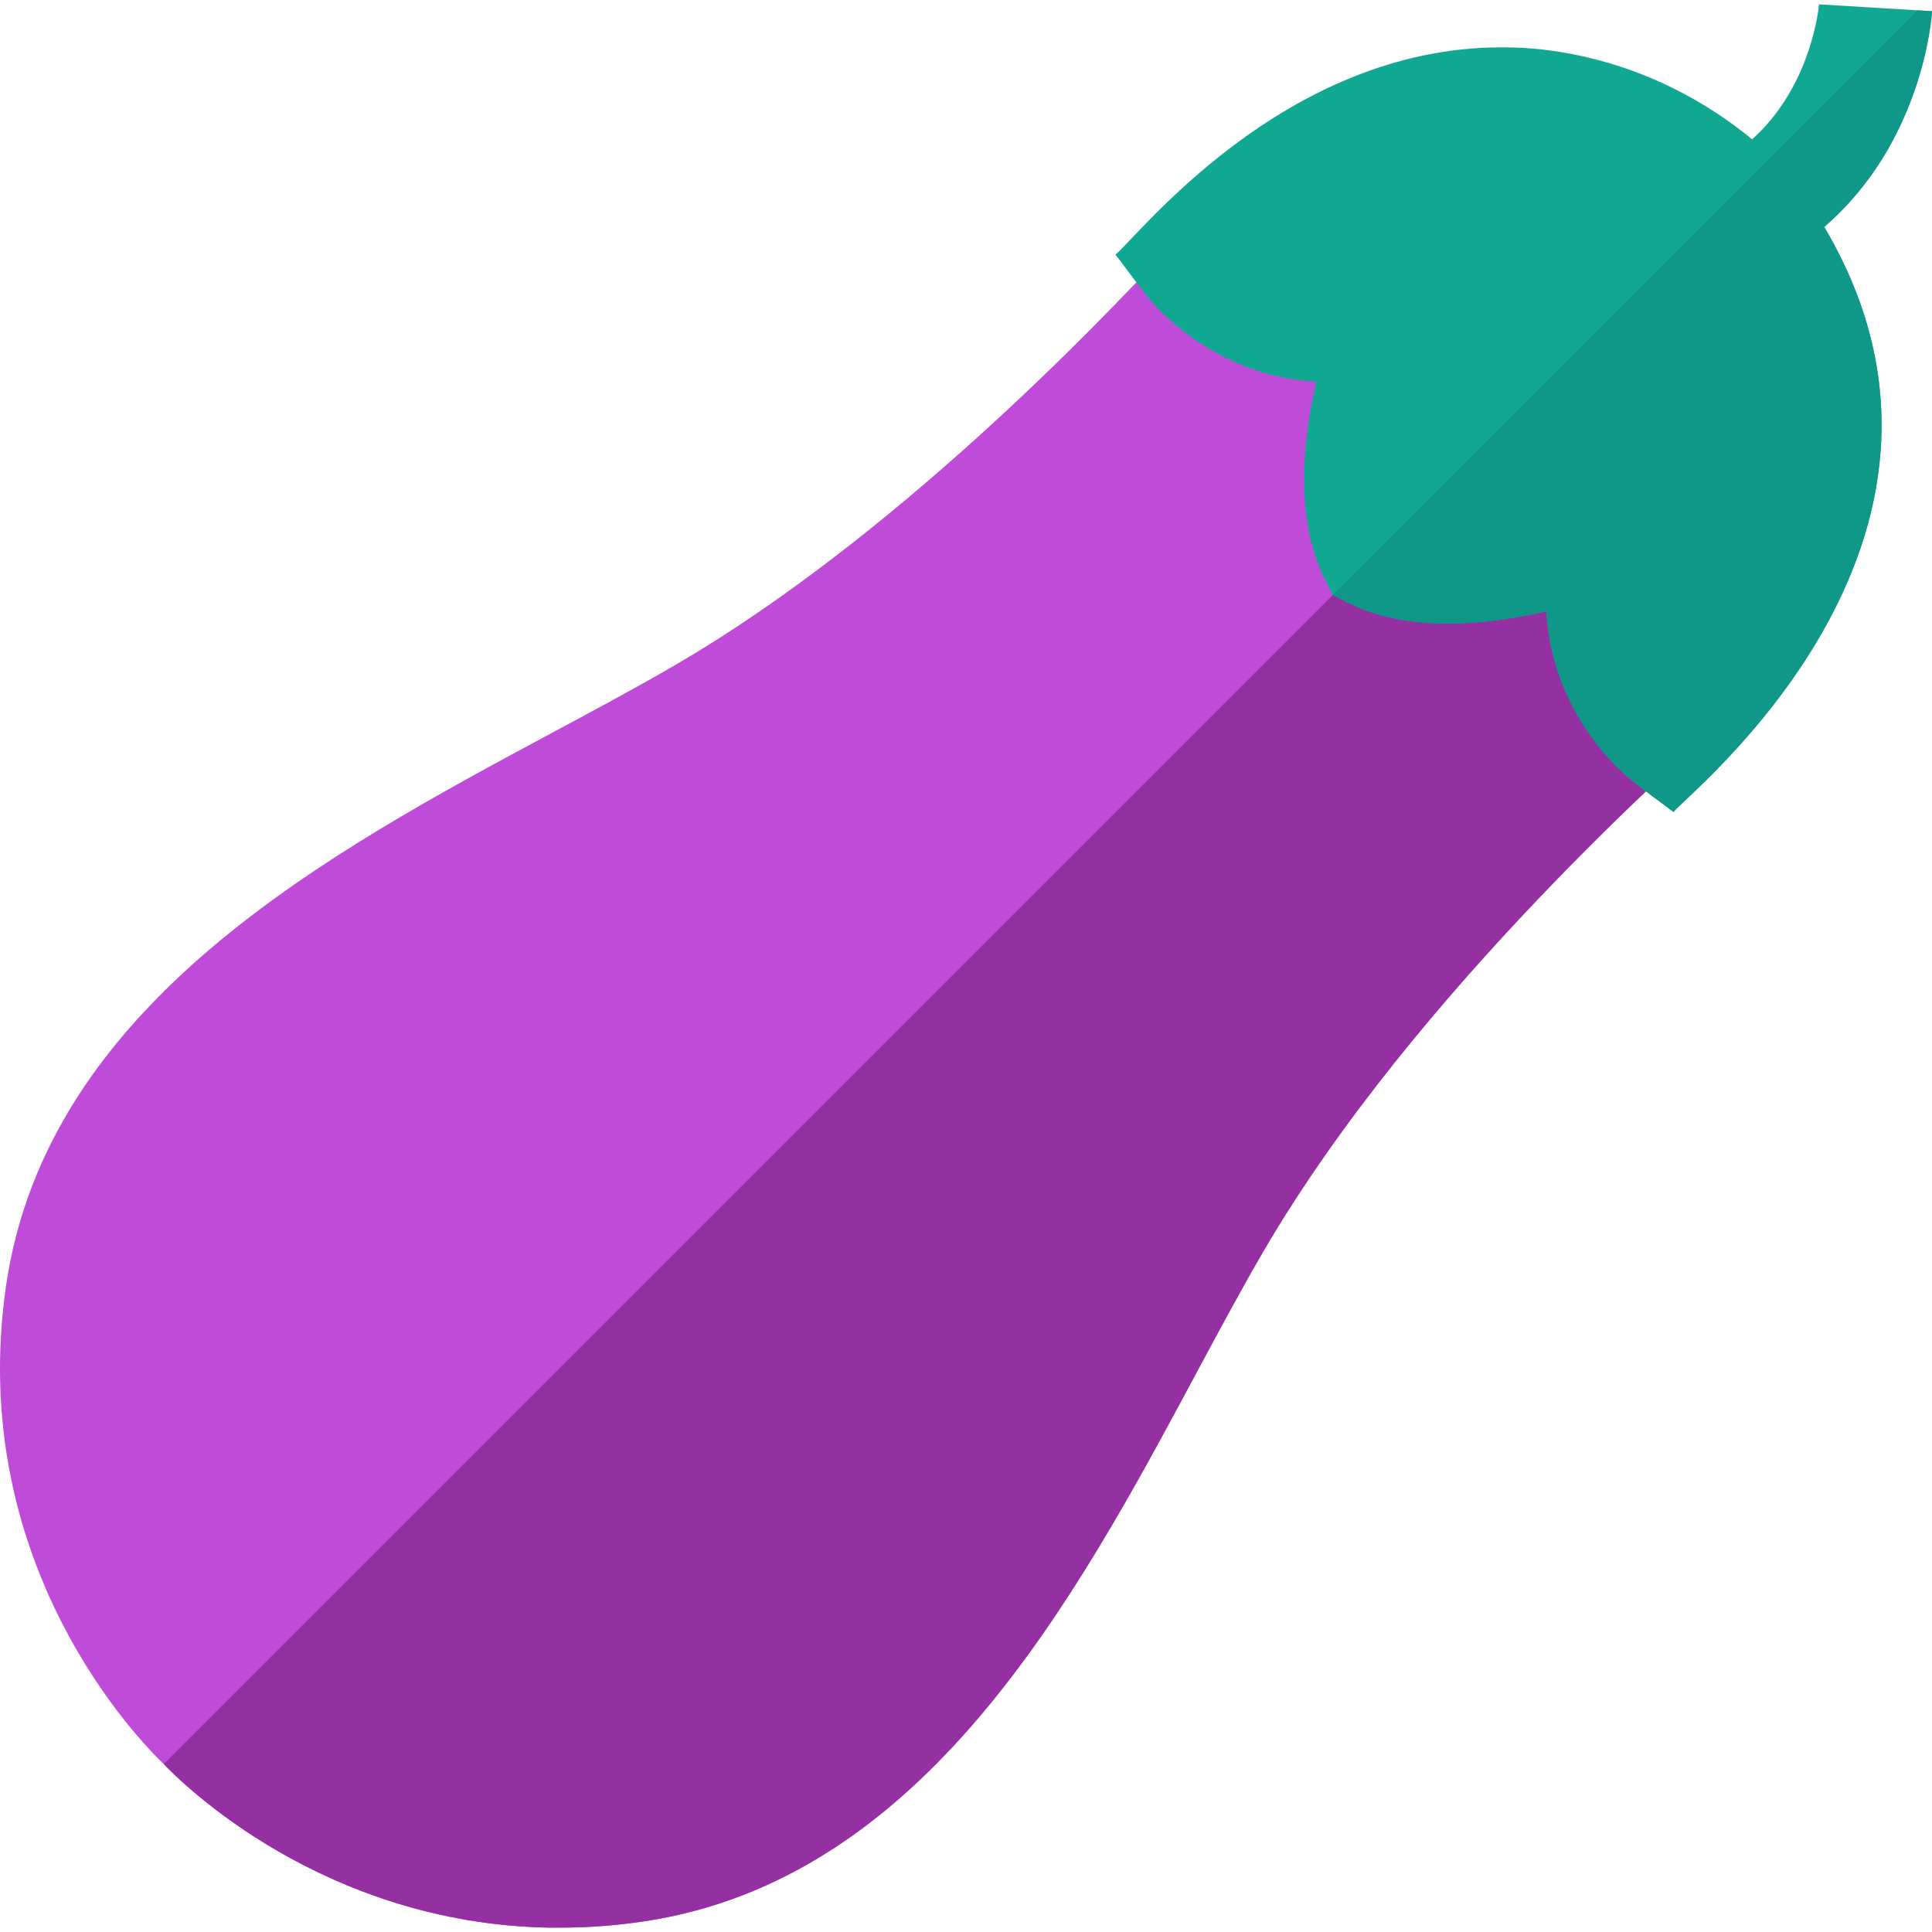 <?xml version="1.0" encoding="iso-8859-1"?>
<!-- Generator: Adobe Illustrator 19.0.0, SVG Export Plug-In . SVG Version: 6.00 Build 0)  -->
<svg version="1.1" id="Capa_1" xmlns="http://www.w3.org/2000/svg" xmlns:xlink="http://www.w3.org/1999/xlink" x="0px" y="0px"
	 viewBox="0 0 512 512" style="enable-background:new 0 0 512 512;" xml:space="preserve">
<path style="fill:#BF4CD9;" d="M456.689,190.629c-9.931,9.418-81.572,71.885-121.893,141.003c-5.78,9.91-11.61,20.78-17.79,32.291
	c-32.131,59.901-72.122,134.443-146.863,145.333c-13.15,1.901-21.834,1.521-24.851,1.58c-59.781-1.16-97.122-38.321-101.902-43.361
	c-5.7-5.41-52.581-52.561-41.781-126.753C12.5,265.981,87.041,225.99,146.943,193.859c11.51-6.18,22.38-12.01,32.291-17.79
	c56.801-33.131,110.732-88.862,131.283-111.282l9.64-10.52c7.452,4.499,19.471,23.654,45.011,14.52l32.071-11.53l-13.16,31.441
	c-4.1,9.87-10.52,32.121-7.88,45.971v0.01c24.715,4.675,62.353-15.43,77.322-21c-10.724,30.876-12.816,33.728-13.64,41.391
	C437.965,172.981,450.253,181.935,456.689,190.629z"/>
<path style="fill:#9430A1;" d="M456.689,190.629c-9.931,9.418-81.572,71.885-121.893,141.003c-5.78,9.91-11.61,20.78-17.79,32.291
	c-32.131,59.901-72.122,134.443-146.863,145.333c-13.872,2.006-22.96,1.515-24.851,1.58c-59.781-1.16-97.122-38.321-101.902-43.361
	l332.807-332.797c24.715,4.675,62.353-15.43,77.322-21c-10.724,30.876-12.816,33.728-13.64,41.391
	C437.965,172.981,450.253,181.935,456.689,190.629z"/>
<path style="fill:#11A892;" d="M483.43,60.136c49.602,83.75-37.888,151.475-39.921,155.053c-8.82-6.711-13-9.107-19.03-16.38
	c-8.88-10.69-13.94-23.48-14.69-36.811c-39.433,9.094-54.01-3.754-56.631-4.26c-0.515-2.647-13.37-17.151-4.33-56.591
	c-17.3-0.91-29.951-8.97-36.831-14.68c-7.07-5.862-8.881-9.163-16.39-19.01c5.775-4.519,44.435-54.911,102.312-54.911
	c0.715,0.205,34.261-2.062,66.411,24.381c15.92-14.27,17.71-35.531,17.73-35.771l26.071,1.58l3.87,0.24
	C511.91,4.565,509.57,37.596,483.43,60.136z"/>
<path style="fill:#0F9887;" d="M483.43,60.136c49.602,83.75-37.888,151.475-39.921,155.053c-8.82-6.711-13-9.107-19.03-16.38
	c-8.88-10.69-13.94-23.48-14.69-36.811c-39.433,9.094-54.01-3.754-56.631-4.26l-0.01-0.02L508.13,2.735l3.87,0.24
	C511.91,4.565,509.57,37.596,483.43,60.136z"/>
<g>
</g>
<g>
</g>
<g>
</g>
<g>
</g>
<g>
</g>
<g>
</g>
<g>
</g>
<g>
</g>
<g>
</g>
<g>
</g>
<g>
</g>
<g>
</g>
<g>
</g>
<g>
</g>
<g>
</g>
</svg>

